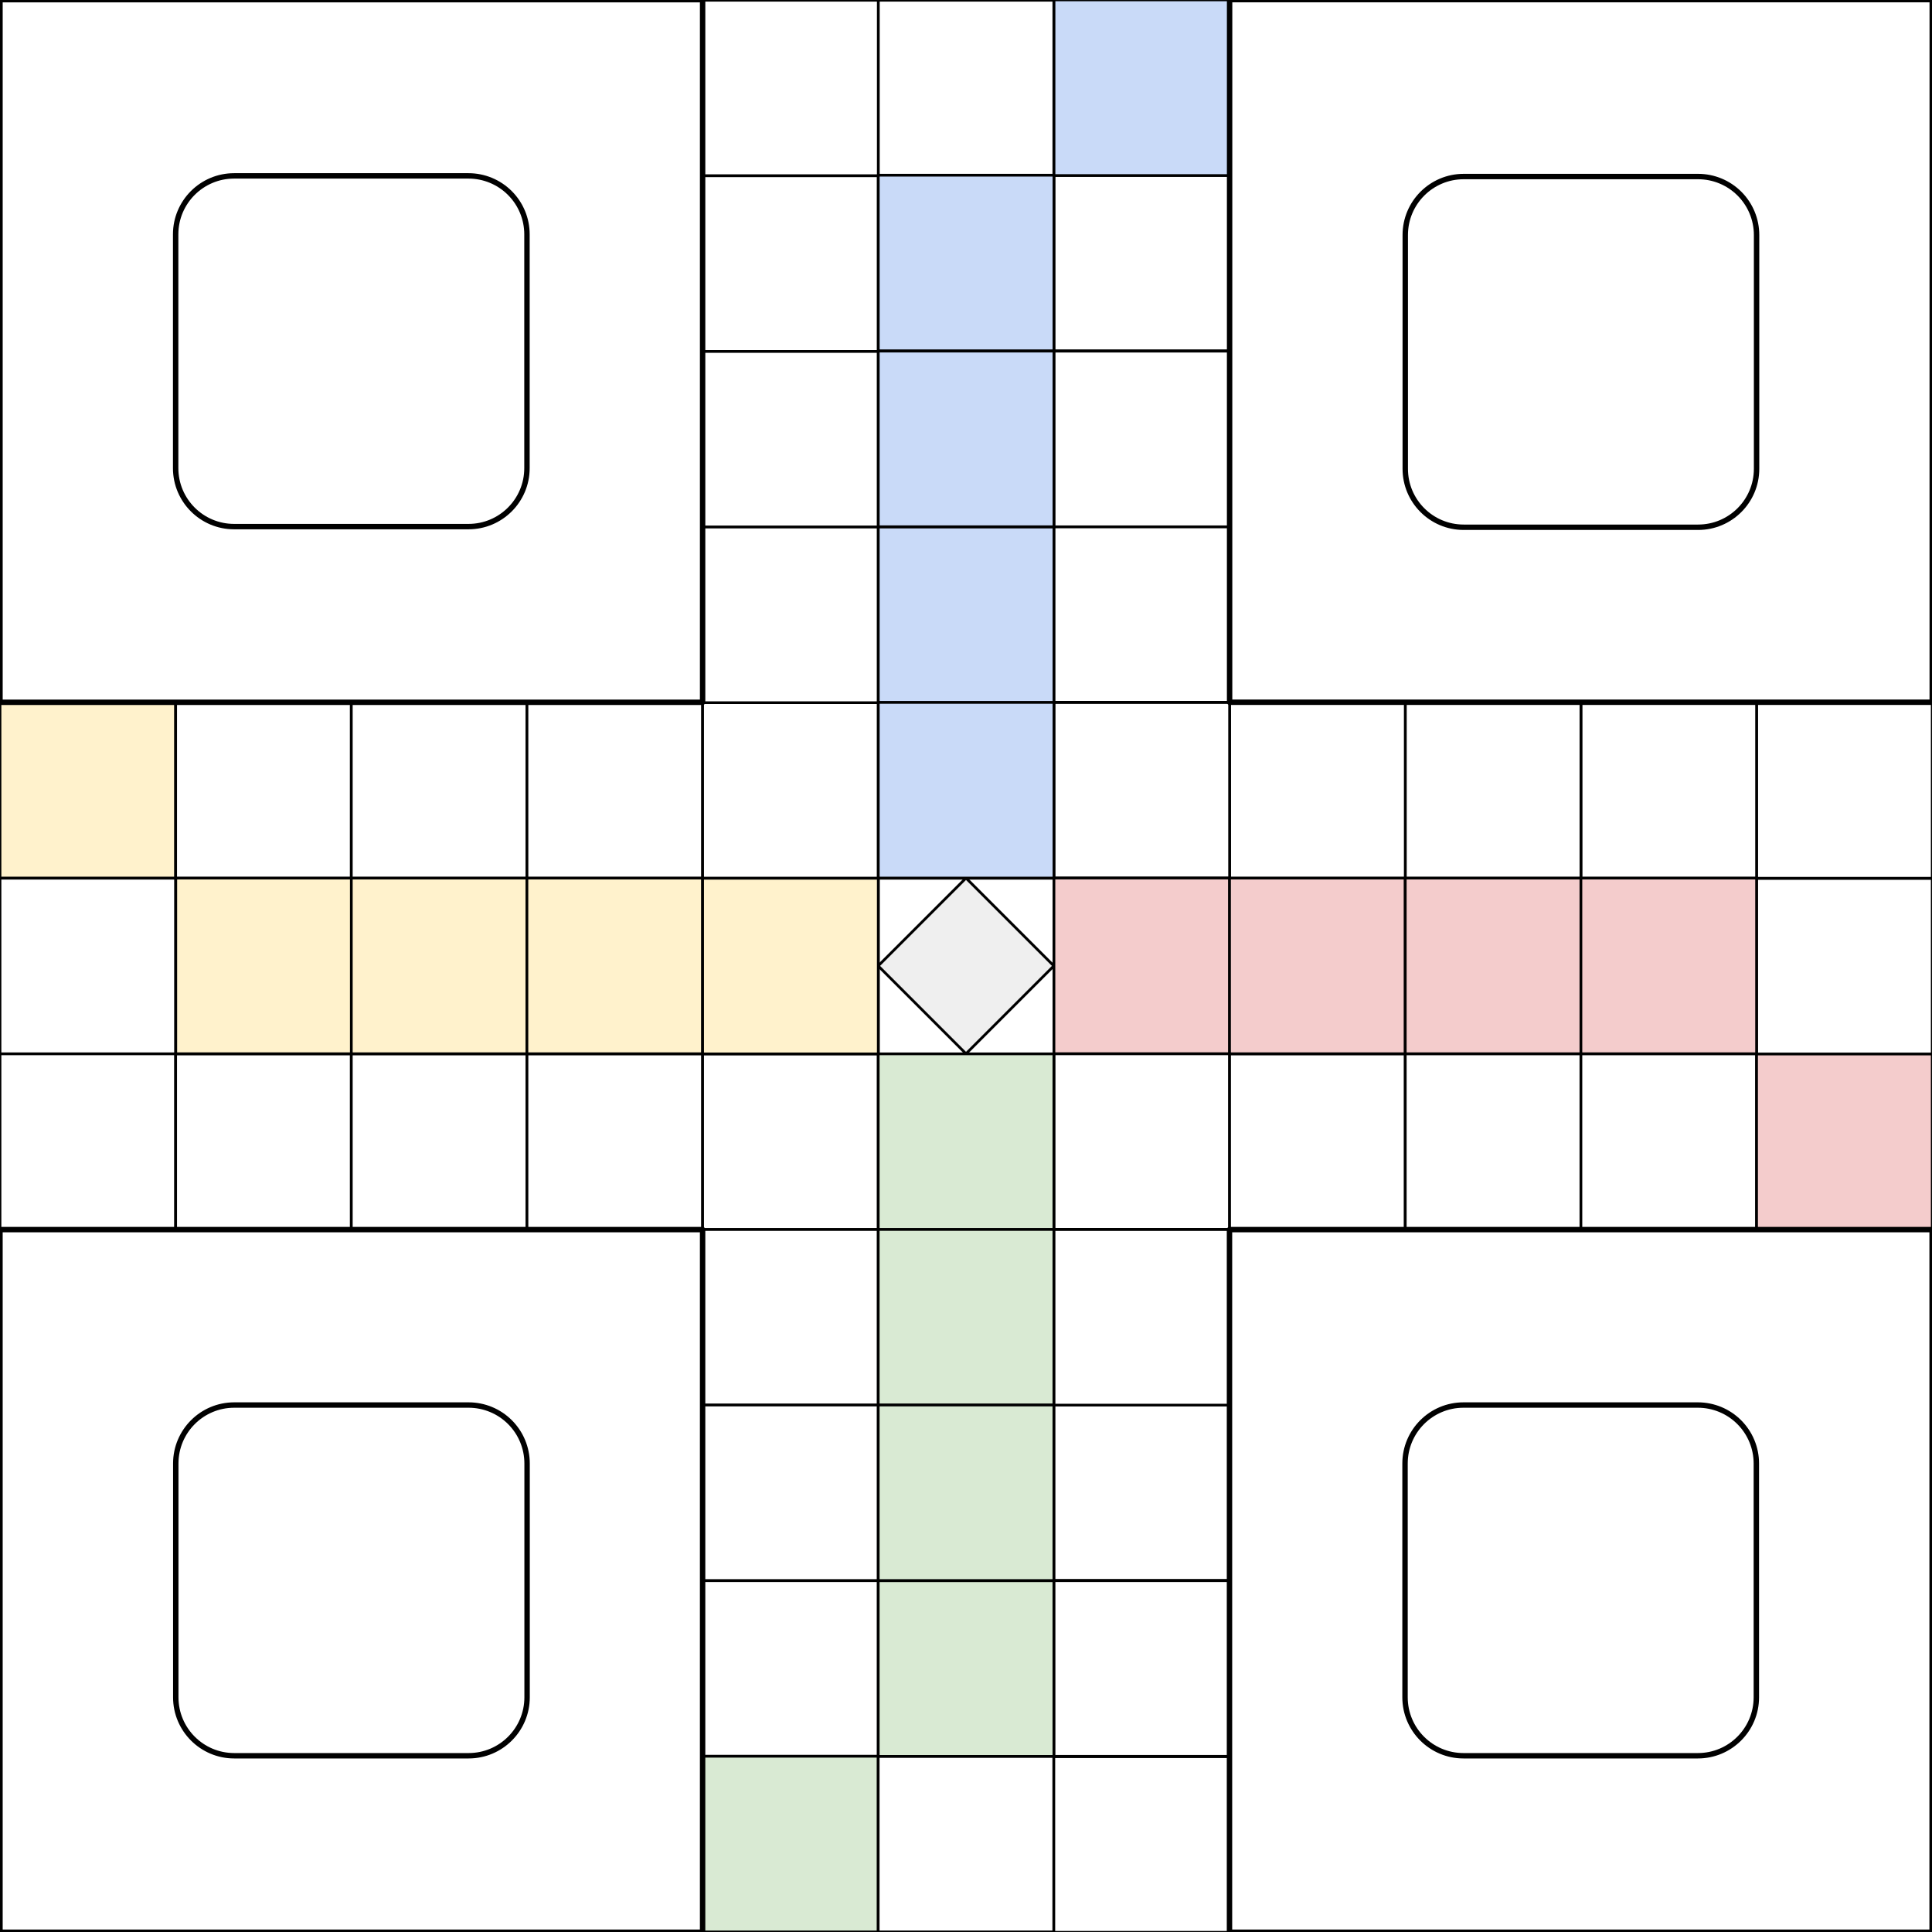 <svg version="1.1" viewBox="0.0 0.0 715.0 715.0" fill="none" stroke="none" stroke-linecap="square" stroke-miterlimit="10" xmlns:xlink="http://www.w3.org/1999/xlink" xmlns="http://www.w3.org/2000/svg"><rect x="0.0" y="0.0" width="715.0" height="715.0" fill="#808080" stroke="none"/><clipPath id="p.0"><path d="m0 0l715.0 0l0 715.0l-715.0 0l0 -715.0z" clip-rule="nonzero"/></clipPath><g clip-path="url(#p.0)"><path fill="#000000" fill-opacity="0.0" d="m0 0l715.0 0l0 715.0l-715.0 0z" fill-rule="evenodd"/><path fill="#fff2cc" d="m0 260.031l65.008 0l0 65.008l-65.008 0z" fill-rule="evenodd"/><path stroke="#000000" stroke-width="1.0" stroke-linejoin="round" stroke-linecap="butt" d="m0 260.031l65.008 0l0 65.008l-65.008 0z" fill-rule="evenodd"/><path fill="#ffffff" d="m65.008 260.031l65.008 0l0 65.008l-65.008 0z" fill-rule="evenodd"/><path stroke="#000000" stroke-width="1.0" stroke-linejoin="round" stroke-linecap="butt" d="m65.008 260.031l65.008 0l0 65.008l-65.008 0z" fill-rule="evenodd"/><path fill="#ffffff" d="m130.016 260.031l65.008 0l0 65.008l-65.008 0z" fill-rule="evenodd"/><path stroke="#000000" stroke-width="1.0" stroke-linejoin="round" stroke-linecap="butt" d="m130.016 260.031l65.008 0l0 65.008l-65.008 0z" fill-rule="evenodd"/><path fill="#ffffff" d="m195.024 260.031l65.008 0l0 65.008l-65.008 0z" fill-rule="evenodd"/><path stroke="#000000" stroke-width="1.0" stroke-linejoin="round" stroke-linecap="butt" d="m195.024 260.031l65.008 0l0 65.008l-65.008 0z" fill-rule="evenodd"/><path fill="#ffffff" d="m260.031 260.031l65.008 0l0 65.008l-65.008 0z" fill-rule="evenodd"/><path stroke="#000000" stroke-width="1.0" stroke-linejoin="round" stroke-linecap="butt" d="m260.031 260.031l65.008 0l0 65.008l-65.008 0z" fill-rule="evenodd"/><path fill="#ffffff" d="m0 324.996l65.008 0l0 65.008l-65.008 0z" fill-rule="evenodd"/><path stroke="#000000" stroke-width="1.0" stroke-linejoin="round" stroke-linecap="butt" d="m0 324.996l65.008 0l0 65.008l-65.008 0z" fill-rule="evenodd"/><path fill="#ffffff" d="m0 390.005l65.008 0l0 65.008l-65.008 0z" fill-rule="evenodd"/><path stroke="#000000" stroke-width="1.0" stroke-linejoin="round" stroke-linecap="butt" d="m0 390.005l65.008 0l0 65.008l-65.008 0z" fill-rule="evenodd"/><path fill="#ffffff" d="m65.008 390.005l65.008 0l0 65.008l-65.008 0z" fill-rule="evenodd"/><path stroke="#000000" stroke-width="1.0" stroke-linejoin="round" stroke-linecap="butt" d="m65.008 390.005l65.008 0l0 65.008l-65.008 0z" fill-rule="evenodd"/><path fill="#ffffff" d="m130.016 390.005l65.008 0l0 65.008l-65.008 0z" fill-rule="evenodd"/><path stroke="#000000" stroke-width="1.0" stroke-linejoin="round" stroke-linecap="butt" d="m130.016 390.005l65.008 0l0 65.008l-65.008 0z" fill-rule="evenodd"/><path fill="#ffffff" d="m195.024 390.005l65.008 0l0 65.008l-65.008 0z" fill-rule="evenodd"/><path stroke="#000000" stroke-width="1.0" stroke-linejoin="round" stroke-linecap="butt" d="m195.024 390.005l65.008 0l0 65.008l-65.008 0z" fill-rule="evenodd"/><path fill="#ffffff" d="m260.031 390.005l65.008 0l0 65.008l-65.008 0z" fill-rule="evenodd"/><path stroke="#000000" stroke-width="1.0" stroke-linejoin="round" stroke-linecap="butt" d="m260.031 390.005l65.008 0l0 65.008l-65.008 0z" fill-rule="evenodd"/><path fill="#ffffff" d="m260.031 455.013l65.008 0l0 65.008l-65.008 0z" fill-rule="evenodd"/><path stroke="#000000" stroke-width="1.0" stroke-linejoin="round" stroke-linecap="butt" d="m260.031 455.013l65.008 0l0 65.008l-65.008 0z" fill-rule="evenodd"/><path fill="#ffffff" d="m260.031 519.979l65.008 0l0 65.008l-65.008 0z" fill-rule="evenodd"/><path stroke="#000000" stroke-width="1.0" stroke-linejoin="round" stroke-linecap="butt" d="m260.031 519.979l65.008 0l0 65.008l-65.008 0z" fill-rule="evenodd"/><path fill="#ffffff" d="m260.031 584.987l65.008 0l0 65.008l-65.008 0z" fill-rule="evenodd"/><path stroke="#000000" stroke-width="1.0" stroke-linejoin="round" stroke-linecap="butt" d="m260.031 584.987l65.008 0l0 65.008l-65.008 0z" fill-rule="evenodd"/><path fill="#d9ead3" d="m260.031 649.953l65.008 0l0 65.008l-65.008 0z" fill-rule="evenodd"/><path stroke="#000000" stroke-width="1.0" stroke-linejoin="round" stroke-linecap="butt" d="m260.031 649.953l65.008 0l0 65.008l-65.008 0z" fill-rule="evenodd"/><path fill="#ffffff" d="m324.996 649.953l65.008 0l0 65.008l-65.008 0z" fill-rule="evenodd"/><path stroke="#000000" stroke-width="1.0" stroke-linejoin="round" stroke-linecap="butt" d="m324.996 649.953l65.008 0l0 65.008l-65.008 0z" fill-rule="evenodd"/><path fill="#ffffff" d="m390.005 650.121l65.008 0l0 65.008l-65.008 0z" fill-rule="evenodd"/><path stroke="#000000" stroke-width="1.0" stroke-linejoin="round" stroke-linecap="butt" d="m390.005 650.121l65.008 0l0 65.008l-65.008 0z" fill-rule="evenodd"/><path fill="#ffffff" d="m390.005 584.987l65.008 0l0 65.008l-65.008 0z" fill-rule="evenodd"/><path stroke="#000000" stroke-width="1.0" stroke-linejoin="round" stroke-linecap="butt" d="m390.005 584.987l65.008 0l0 65.008l-65.008 0z" fill-rule="evenodd"/><path fill="#ffffff" d="m390.005 519.853l65.008 0l0 65.008l-65.008 0z" fill-rule="evenodd"/><path stroke="#000000" stroke-width="1.0" stroke-linejoin="round" stroke-linecap="butt" d="m390.005 519.853l65.008 0l0 65.008l-65.008 0z" fill-rule="evenodd"/><path fill="#ffffff" d="m390.005 454.992l65.008 0l0 65.008l-65.008 0z" fill-rule="evenodd"/><path stroke="#000000" stroke-width="1.0" stroke-linejoin="round" stroke-linecap="butt" d="m390.005 454.992l65.008 0l0 65.008l-65.008 0z" fill-rule="evenodd"/><path fill="#ffffff" d="m390.047 389.942l65.008 0l0 65.008l-65.008 0z" fill-rule="evenodd"/><path stroke="#000000" stroke-width="1.0" stroke-linejoin="round" stroke-linecap="butt" d="m390.047 389.942l65.008 0l0 65.008l-65.008 0z" fill-rule="evenodd"/><path fill="#ffffff" d="m455.055 390.005l65.008 0l0 65.008l-65.008 0z" fill-rule="evenodd"/><path stroke="#000000" stroke-width="1.0" stroke-linejoin="round" stroke-linecap="butt" d="m455.055 390.005l65.008 0l0 65.008l-65.008 0z" fill-rule="evenodd"/><path fill="#ffffff" d="m520.063 389.942l65.008 0l0 65.008l-65.008 0z" fill-rule="evenodd"/><path stroke="#000000" stroke-width="1.0" stroke-linejoin="round" stroke-linecap="butt" d="m520.063 389.942l65.008 0l0 65.008l-65.008 0z" fill-rule="evenodd"/><path fill="#ffffff" d="m585.071 389.942l65.008 0l0 65.008l-65.008 0z" fill-rule="evenodd"/><path stroke="#000000" stroke-width="1.0" stroke-linejoin="round" stroke-linecap="butt" d="m585.071 389.942l65.008 0l0 65.008l-65.008 0z" fill-rule="evenodd"/><path fill="#f4cccc" d="m650.079 389.942l65.008 0l0 65.008l-65.008 0z" fill-rule="evenodd"/><path stroke="#000000" stroke-width="1.0" stroke-linejoin="round" stroke-linecap="butt" d="m650.079 389.942l65.008 0l0 65.008l-65.008 0z" fill-rule="evenodd"/><path fill="#ffffff" d="m650.079 325.039l65.008 0l0 65.008l-65.008 0z" fill-rule="evenodd"/><path stroke="#000000" stroke-width="1.0" stroke-linejoin="round" stroke-linecap="butt" d="m650.079 325.039l65.008 0l0 65.008l-65.008 0z" fill-rule="evenodd"/><path fill="#ffffff" d="m650.079 260.031l65.008 0l0 65.008l-65.008 0z" fill-rule="evenodd"/><path stroke="#000000" stroke-width="1.0" stroke-linejoin="round" stroke-linecap="butt" d="m650.079 260.031l65.008 0l0 65.008l-65.008 0z" fill-rule="evenodd"/><path fill="#ffffff" d="m585.071 260.031l65.008 0l0 65.008l-65.008 0z" fill-rule="evenodd"/><path stroke="#000000" stroke-width="1.0" stroke-linejoin="round" stroke-linecap="butt" d="m585.071 260.031l65.008 0l0 65.008l-65.008 0z" fill-rule="evenodd"/><path fill="#ffffff" d="m520.063 260.031l65.008 0l0 65.008l-65.008 0z" fill-rule="evenodd"/><path stroke="#000000" stroke-width="1.0" stroke-linejoin="round" stroke-linecap="butt" d="m520.063 260.031l65.008 0l0 65.008l-65.008 0z" fill-rule="evenodd"/><path fill="#ffffff" d="m455.055 260.031l65.008 0l0 65.008l-65.008 0z" fill-rule="evenodd"/><path stroke="#000000" stroke-width="1.0" stroke-linejoin="round" stroke-linecap="butt" d="m455.055 260.031l65.008 0l0 65.008l-65.008 0z" fill-rule="evenodd"/><path fill="#ffffff" d="m390.047 259.947l65.008 0l0 65.008l-65.008 0z" fill-rule="evenodd"/><path stroke="#000000" stroke-width="1.0" stroke-linejoin="round" stroke-linecap="butt" d="m390.047 259.947l65.008 0l0 65.008l-65.008 0z" fill-rule="evenodd"/><path fill="#ffffff" d="m390.005 194.898l65.008 0l0 65.008l-65.008 0z" fill-rule="evenodd"/><path stroke="#000000" stroke-width="1.0" stroke-linejoin="round" stroke-linecap="butt" d="m390.005 194.898l65.008 0l0 65.008l-65.008 0z" fill-rule="evenodd"/><path fill="#ffffff" d="m390.047 129.953l65.008 0l0 65.008l-65.008 0z" fill-rule="evenodd"/><path stroke="#000000" stroke-width="1.0" stroke-linejoin="round" stroke-linecap="butt" d="m390.047 129.953l65.008 0l0 65.008l-65.008 0z" fill-rule="evenodd"/><path fill="#ffffff" d="m390.047 64.798l65.008 0l0 65.008l-65.008 0z" fill-rule="evenodd"/><path stroke="#000000" stroke-width="1.0" stroke-linejoin="round" stroke-linecap="butt" d="m390.047 64.798l65.008 0l0 65.008l-65.008 0z" fill-rule="evenodd"/><path fill="#c9daf8" d="m390.005 -0.042l65.008 0l0 65.008l-65.008 0z" fill-rule="evenodd"/><path stroke="#000000" stroke-width="1.0" stroke-linejoin="round" stroke-linecap="butt" d="m390.005 -0.042l65.008 0l0 65.008l-65.008 0z" fill-rule="evenodd"/><path fill="#ffffff" d="m324.996 0.084l65.008 0l0 65.008l-65.008 0z" fill-rule="evenodd"/><path stroke="#000000" stroke-width="1.0" stroke-linejoin="round" stroke-linecap="butt" d="m324.996 0.084l65.008 0l0 65.008l-65.008 0z" fill-rule="evenodd"/><path fill="#ffffff" d="m260.031 0.084l65.008 0l0 65.008l-65.008 0z" fill-rule="evenodd"/><path stroke="#000000" stroke-width="1.0" stroke-linejoin="round" stroke-linecap="butt" d="m260.031 0.084l65.008 0l0 65.008l-65.008 0z" fill-rule="evenodd"/><path fill="#ffffff" d="m260.031 65.05l65.008 0l0 65.008l-65.008 0z" fill-rule="evenodd"/><path stroke="#000000" stroke-width="1.0" stroke-linejoin="round" stroke-linecap="butt" d="m260.031 65.05l65.008 0l0 65.008l-65.008 0z" fill-rule="evenodd"/><path fill="#ffffff" d="m260.031 130.058l65.008 0l0 65.008l-65.008 0z" fill-rule="evenodd"/><path stroke="#000000" stroke-width="1.0" stroke-linejoin="round" stroke-linecap="butt" d="m260.031 130.058l65.008 0l0 65.008l-65.008 0z" fill-rule="evenodd"/><path fill="#ffffff" d="m260.031 195.045l65.008 0l0 65.008l-65.008 0z" fill-rule="evenodd"/><path stroke="#000000" stroke-width="1.0" stroke-linejoin="round" stroke-linecap="butt" d="m260.031 195.045l65.008 0l0 65.008l-65.008 0z" fill-rule="evenodd"/><path fill="#ffffff" d="m325.039 325.029l65.008 0l0 65.008l-65.008 0z" fill-rule="evenodd"/><path stroke="#000000" stroke-width="1.0" stroke-linejoin="round" stroke-linecap="butt" d="m325.039 325.029l65.008 0l0 65.008l-65.008 0z" fill-rule="evenodd"/><path fill="#efefef" d="m324.997 357.459l32.504 -32.504l32.504 32.504l-32.504 32.504z" fill-rule="evenodd"/><path stroke="#000000" stroke-width="1.0" stroke-linejoin="round" stroke-linecap="butt" d="m324.997 357.459l32.504 -32.504l32.504 32.504l-32.504 32.504z" fill-rule="evenodd"/><path fill="#ffffff" d="m-0.008 455.055l260.031 0l0 260.031l-260.031 0z" fill-rule="evenodd"/><path stroke="#000000" stroke-width="2.0" stroke-linejoin="round" stroke-linecap="butt" d="m-0.008 455.055l260.031 0l0 260.031l-260.031 0z" fill-rule="evenodd"/><path fill="#ffffff" d="m65.05 541.612l0 0c0 -11.948 9.685 -21.633 21.633 -21.633l86.75 0l0 0c5.737 0 11.24 2.279 15.297 6.336c4.057 4.057 6.336 9.559 6.336 15.297l0 86.529c0 11.948 -9.685 21.633 -21.633 21.633l-86.75 0c-11.948 0 -21.633 -9.685 -21.633 -21.633z" fill-rule="evenodd"/><path stroke="#000000" stroke-width="2.0" stroke-linejoin="round" stroke-linecap="butt" d="m65.05 541.612l0 0c0 -11.948 9.685 -21.633 21.633 -21.633l86.75 0l0 0c5.737 0 11.24 2.279 15.297 6.336c4.057 4.057 6.336 9.559 6.336 15.297l0 86.529c0 11.948 -9.685 21.633 -21.633 21.633l-86.75 0c-11.948 0 -21.633 -9.685 -21.633 -21.633z" fill-rule="evenodd"/><path fill="#ffffff" d="m-0.005 -0.129l260.031 0l0 260.031l-260.031 0z" fill-rule="evenodd"/><path stroke="#000000" stroke-width="2.0" stroke-linejoin="round" stroke-linecap="butt" d="m-0.005 -0.129l260.031 0l0 260.031l-260.031 0z" fill-rule="evenodd"/><path fill="#ffffff" d="m65.008 86.725l0 0c0 -11.948 9.685 -21.633 21.633 -21.633l86.75 0l0 0c5.737 0 11.24 2.279 15.297 6.336c4.057 4.057 6.336 9.559 6.336 15.297l0 86.529c0 11.948 -9.685 21.633 -21.633 21.633l-86.75 0c-11.948 0 -21.633 -9.685 -21.633 -21.633z" fill-rule="evenodd"/><path stroke="#000000" stroke-width="2.0" stroke-linejoin="round" stroke-linecap="butt" d="m65.008 86.725l0 0c0 -11.948 9.685 -21.633 21.633 -21.633l86.75 0l0 0c5.737 0 11.24 2.279 15.297 6.336c4.057 4.057 6.336 9.559 6.336 15.297l0 86.529c0 11.948 -9.685 21.633 -21.633 21.633l-86.75 0c-11.948 0 -21.633 -9.685 -21.633 -21.633z" fill-rule="evenodd"/><path fill="#ffffff" d="m455.055 -0.136l260.031 0l0 260.031l-260.031 0z" fill-rule="evenodd"/><path stroke="#000000" stroke-width="2.0" stroke-linejoin="round" stroke-linecap="butt" d="m455.055 -0.136l260.031 0l0 260.031l-260.031 0z" fill-rule="evenodd"/><path fill="#ffffff" d="m520.063 86.966l0 0c0 -11.948 9.685 -21.633 21.633 -21.633l86.75 0l0 0c5.737 0 11.24 2.279 15.297 6.336c4.057 4.057 6.336 9.559 6.336 15.297l0 86.529c0 11.948 -9.685 21.633 -21.633 21.633l-86.75 0c-11.948 0 -21.633 -9.685 -21.633 -21.633z" fill-rule="evenodd"/><path stroke="#000000" stroke-width="2.0" stroke-linejoin="round" stroke-linecap="butt" d="m520.063 86.966l0 0c0 -11.948 9.685 -21.633 21.633 -21.633l86.75 0l0 0c5.737 0 11.24 2.279 15.297 6.336c4.057 4.057 6.336 9.559 6.336 15.297l0 86.529c0 11.948 -9.685 21.633 -21.633 21.633l-86.75 0c-11.948 0 -21.633 -9.685 -21.633 -21.633z" fill-rule="evenodd"/><path fill="#ffffff" d="m455.013 455.055l260.031 0l0 260.031l-260.031 0z" fill-rule="evenodd"/><path stroke="#000000" stroke-width="2.0" stroke-linejoin="round" stroke-linecap="butt" d="m455.013 455.055l260.031 0l0 260.031l-260.031 0z" fill-rule="evenodd"/><path fill="#ffffff" d="m519.979 541.612l0 0c0 -11.948 9.685 -21.633 21.633 -21.633l86.75 0l0 0c5.737 0 11.24 2.279 15.297 6.336c4.057 4.057 6.336 9.559 6.336 15.297l0 86.529c0 11.948 -9.685 21.633 -21.633 21.633l-86.75 0c-11.948 0 -21.633 -9.685 -21.633 -21.633z" fill-rule="evenodd"/><path stroke="#000000" stroke-width="2.0" stroke-linejoin="round" stroke-linecap="butt" d="m519.979 541.612l0 0c0 -11.948 9.685 -21.633 21.633 -21.633l86.75 0l0 0c5.737 0 11.24 2.279 15.297 6.336c4.057 4.057 6.336 9.559 6.336 15.297l0 86.529c0 11.948 -9.685 21.633 -21.633 21.633l-86.75 0c-11.948 0 -21.633 -9.685 -21.633 -21.633z" fill-rule="evenodd"/><path fill="#fff2cc" d="m65.05 324.975l65.008 0l0 65.008l-65.008 0z" fill-rule="evenodd"/><path stroke="#000000" stroke-width="1.0" stroke-linejoin="round" stroke-linecap="butt" d="m65.05 324.975l65.008 0l0 65.008l-65.008 0z" fill-rule="evenodd"/><path fill="#fff2cc" d="m130.016 324.975l65.008 0l0 65.008l-65.008 0z" fill-rule="evenodd"/><path stroke="#000000" stroke-width="1.0" stroke-linejoin="round" stroke-linecap="butt" d="m130.016 324.975l65.008 0l0 65.008l-65.008 0z" fill-rule="evenodd"/><path fill="#fff2cc" d="m195.003 324.975l65.008 0l0 65.008l-65.008 0z" fill-rule="evenodd"/><path stroke="#000000" stroke-width="1.0" stroke-linejoin="round" stroke-linecap="butt" d="m195.003 324.975l65.008 0l0 65.008l-65.008 0z" fill-rule="evenodd"/><path fill="#fff2cc" d="m260.031 325.029l65.008 0l0 65.008l-65.008 0z" fill-rule="evenodd"/><path stroke="#000000" stroke-width="1.0" stroke-linejoin="round" stroke-linecap="butt" d="m260.031 325.029l65.008 0l0 65.008l-65.008 0z" fill-rule="evenodd"/><path fill="#c9daf8" d="m325.037 64.84l65.008 0l0 65.008l-65.008 0z" fill-rule="evenodd"/><path stroke="#000000" stroke-width="1.0" stroke-linejoin="round" stroke-linecap="butt" d="m325.037 64.84l65.008 0l0 65.008l-65.008 0z" fill-rule="evenodd"/><path fill="#c9daf8" d="m325.037 129.942l65.008 0l0 65.008l-65.008 0z" fill-rule="evenodd"/><path stroke="#000000" stroke-width="1.0" stroke-linejoin="round" stroke-linecap="butt" d="m325.037 129.942l65.008 0l0 65.008l-65.008 0z" fill-rule="evenodd"/><path fill="#c9daf8" d="m325.037 195.039l65.008 0l0 65.008l-65.008 0z" fill-rule="evenodd"/><path stroke="#000000" stroke-width="1.0" stroke-linejoin="round" stroke-linecap="butt" d="m325.037 195.039l65.008 0l0 65.008l-65.008 0z" fill-rule="evenodd"/><path fill="#c9daf8" d="m325.039 259.942l65.008 0l0 65.008l-65.008 0z" fill-rule="evenodd"/><path stroke="#000000" stroke-width="1.0" stroke-linejoin="round" stroke-linecap="butt" d="m325.039 259.942l65.008 0l0 65.008l-65.008 0z" fill-rule="evenodd"/><path fill="#f4cccc" d="m390.047 324.94l65.008 0l0 65.008l-65.008 0z" fill-rule="evenodd"/><path stroke="#000000" stroke-width="1.0" stroke-linejoin="round" stroke-linecap="butt" d="m390.047 324.94l65.008 0l0 65.008l-65.008 0z" fill-rule="evenodd"/><path fill="#f4cccc" d="m455.034 324.971l65.008 0l0 65.008l-65.008 0z" fill-rule="evenodd"/><path stroke="#000000" stroke-width="1.0" stroke-linejoin="round" stroke-linecap="butt" d="m455.034 324.971l65.008 0l0 65.008l-65.008 0z" fill-rule="evenodd"/><path fill="#f4cccc" d="m520.063 324.971l65.008 0l0 65.008l-65.008 0z" fill-rule="evenodd"/><path stroke="#000000" stroke-width="1.0" stroke-linejoin="round" stroke-linecap="butt" d="m520.063 324.971l65.008 0l0 65.008l-65.008 0z" fill-rule="evenodd"/><path fill="#f4cccc" d="m585.071 324.971l65.008 0l0 65.008l-65.008 0z" fill-rule="evenodd"/><path stroke="#000000" stroke-width="1.0" stroke-linejoin="round" stroke-linecap="butt" d="m585.071 324.971l65.008 0l0 65.008l-65.008 0z" fill-rule="evenodd"/><path fill="#d9ead3" d="m325.014 390.005l65.008 0l0 65.008l-65.008 0z" fill-rule="evenodd"/><path stroke="#000000" stroke-width="1.0" stroke-linejoin="round" stroke-linecap="butt" d="m325.014 390.005l65.008 0l0 65.008l-65.008 0z" fill-rule="evenodd"/><path fill="#d9ead3" d="m325.014 455.008l65.008 0l0 65.008l-65.008 0z" fill-rule="evenodd"/><path stroke="#000000" stroke-width="1.0" stroke-linejoin="round" stroke-linecap="butt" d="m325.014 455.008l65.008 0l0 65.008l-65.008 0z" fill-rule="evenodd"/><path fill="#d9ead3" d="m325.014 519.979l65.008 0l0 65.008l-65.008 0z" fill-rule="evenodd"/><path stroke="#000000" stroke-width="1.0" stroke-linejoin="round" stroke-linecap="butt" d="m325.014 519.979l65.008 0l0 65.008l-65.008 0z" fill-rule="evenodd"/><path fill="#d9ead3" d="m325.014 584.997l65.008 0l0 65.008l-65.008 0z" fill-rule="evenodd"/><path stroke="#000000" stroke-width="1.0" stroke-linejoin="round" stroke-linecap="butt" d="m325.014 584.997l65.008 0l0 65.008l-65.008 0z" fill-rule="evenodd"/></g></svg>